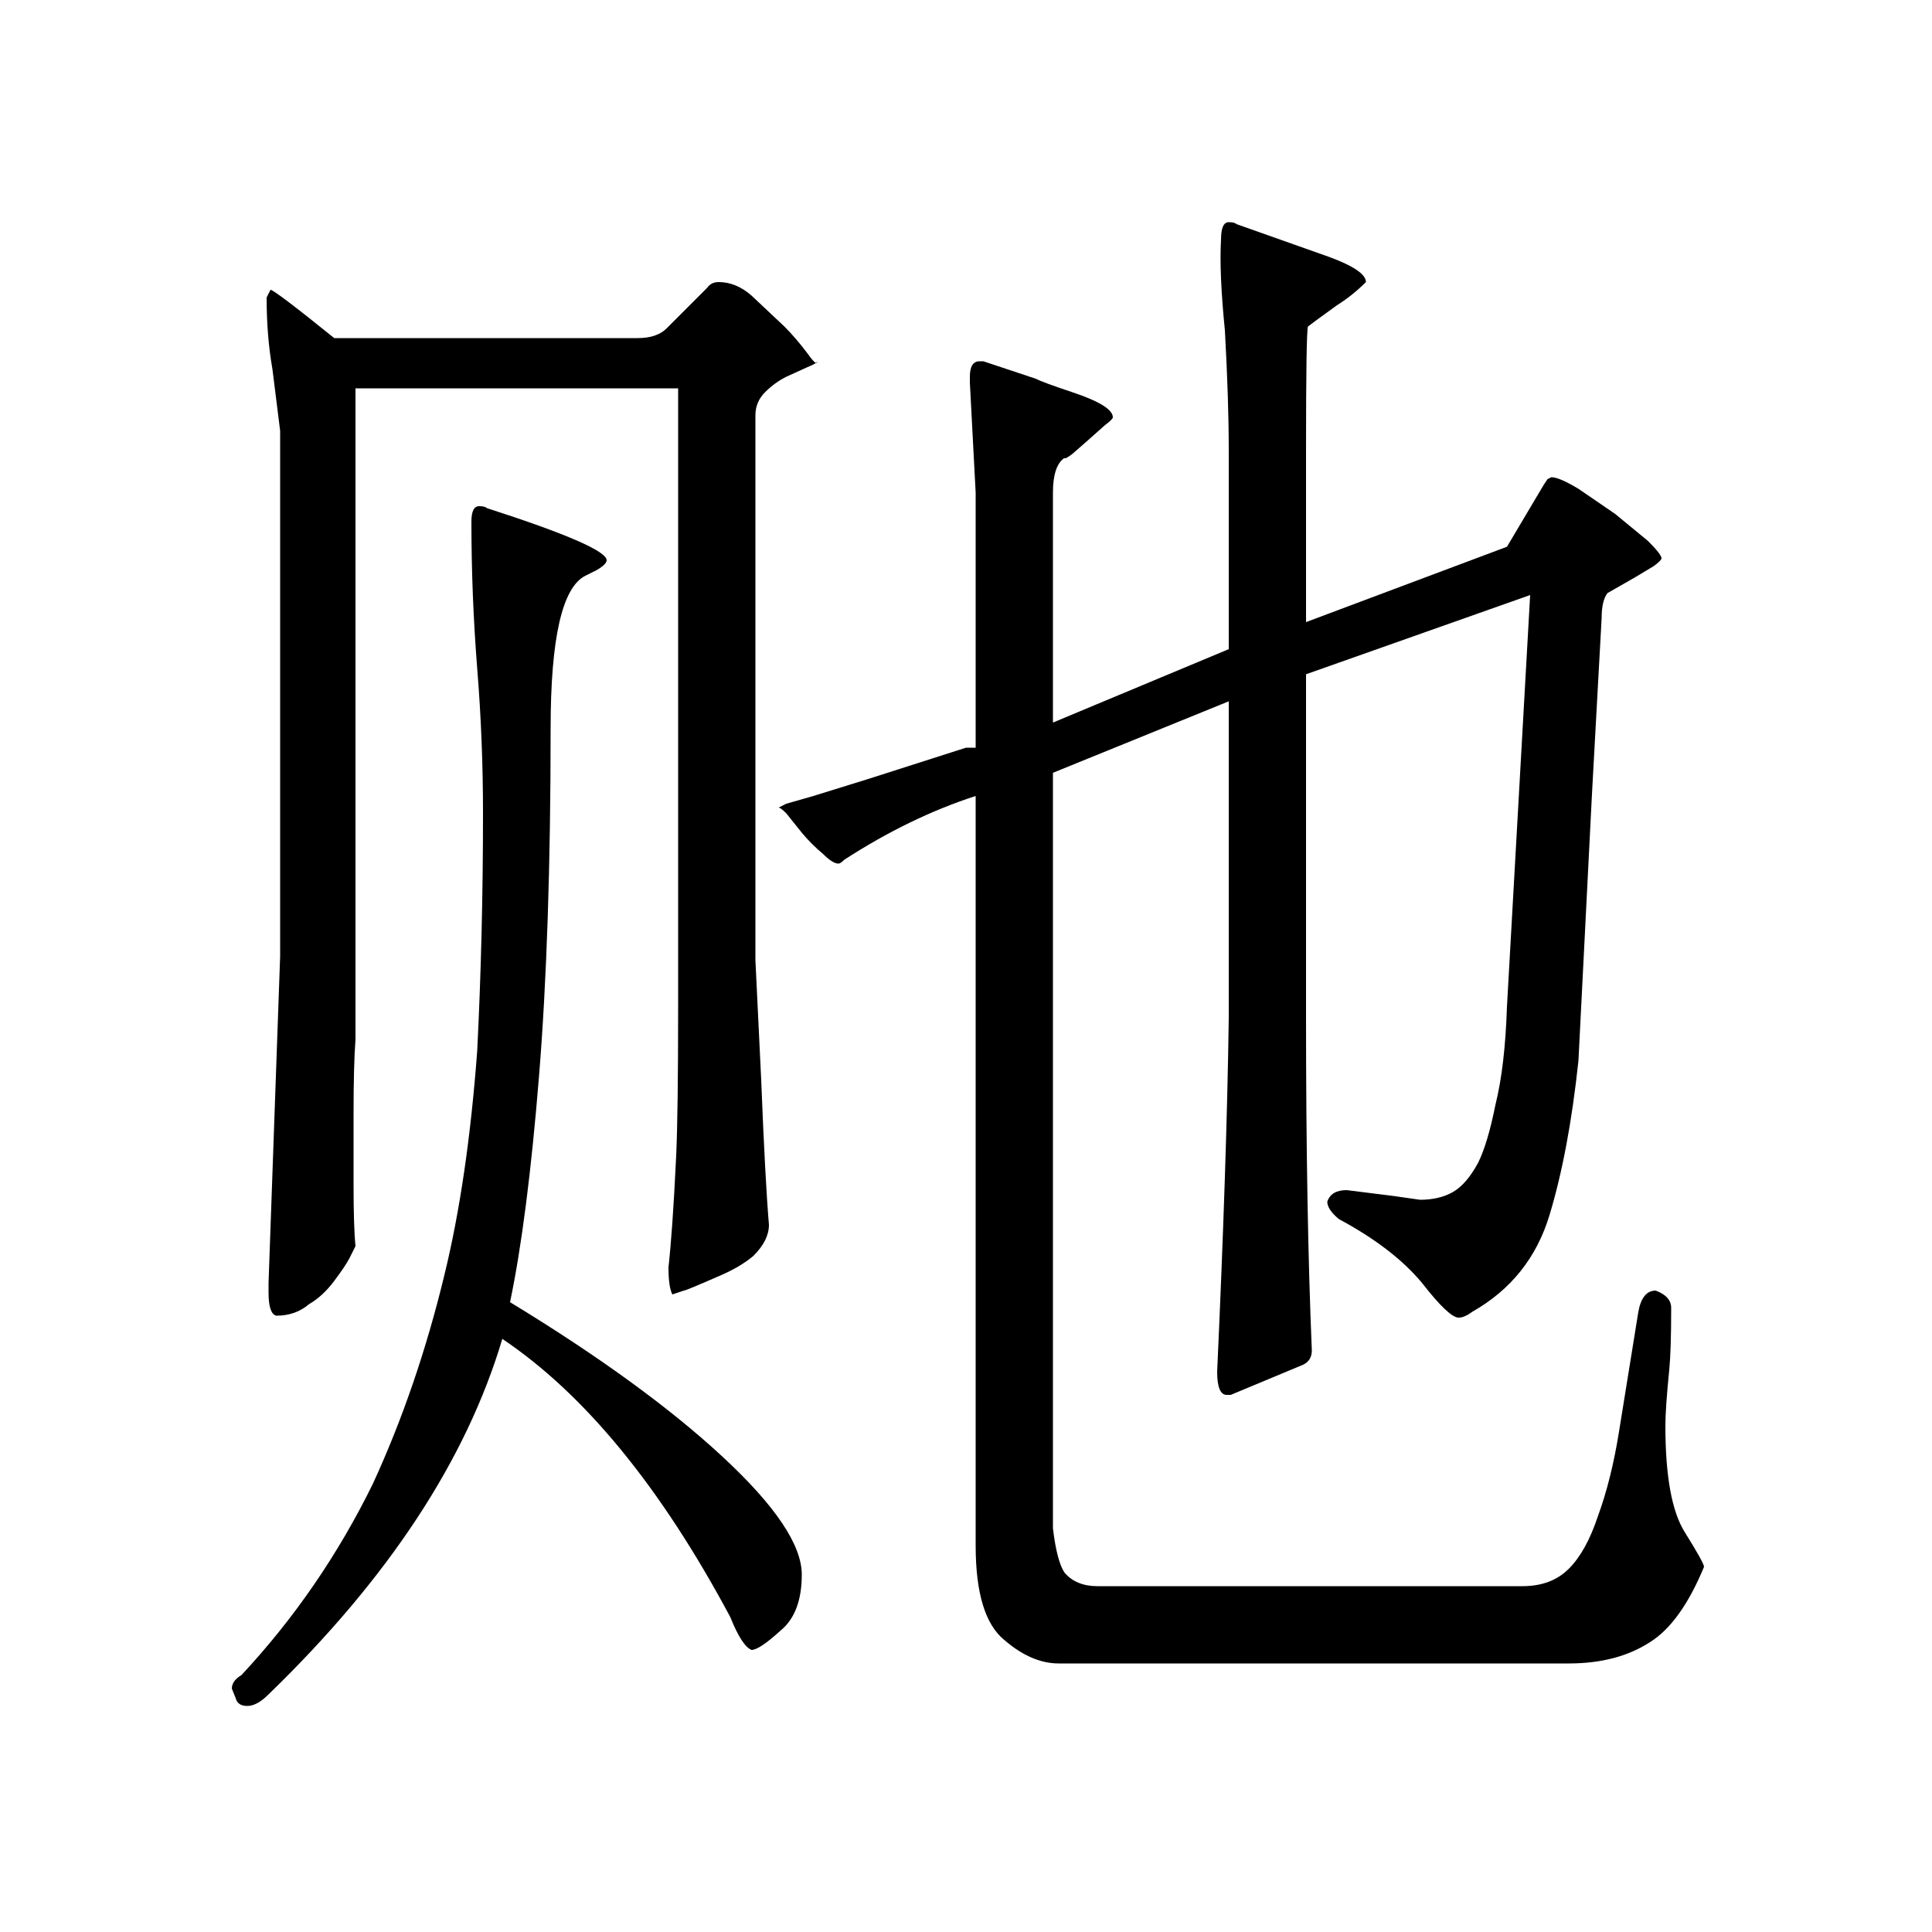 <?xml version="1.0" standalone="no"?>
<!DOCTYPE svg PUBLIC "-//W3C//DTD SVG 1.1//EN" "http://www.w3.org/Graphics/SVG/1.1/DTD/svg11.dtd" >
<svg xmlns="http://www.w3.org/2000/svg" xmlns:xlink="http://www.w3.org/1999/xlink" version="1.1" viewBox="0 -200 1000 1000">
  <g transform="matrix(1 0 0 -1 0 800)">
   <path fill="currentColor"
d="M882 189q-12 -29 -28 -39q-17 -11 -42 -11h-264q-14 0 -28 12q-15 12 -15 49v388q-34 -11 -68 -33q-2 -2 -3 -2q-3 0 -8 5q-6 5 -11 11l-8 10q-3 3 -4 3l4 2l14 4l29 9l50 16h5v132l-3 57v3q0 8 5 8h2l27 -9q4 -2 19 -7q21 -7 21 -13q0 -1 -4 -4l-9 -8l-8 -7q-4 -3 -4 -2
q-6 -4 -6 -18v-119l91 38v103q0 26 -2 62q-3 30 -2 47q0 9 4 9q3 0 4 -1l48 -17q19 -7 19 -13q-7 -7 -15 -12l-11 -8l-4 -3q-1 -3 -1 -64v-89l104 39l19 32l2 3l2 1q4 0 14 -6l19 -13l17 -14q7 -7 7 -9q0 -1 -4 -4l-10 -6l-14 -8q-3 -4 -3 -13l-5 -91l-7 -138
q-5 -47 -15 -80t-40 -50q-4 -3 -7 -3q-5 0 -19 18q-15 18 -43 33q-6 5 -6 9q2 6 10 6l24 -3l14 -2q10 0 17 4t13 15q5 10 9 30q5 20 6 51l12 213l-116 -41v-178q0 -101 3 -172q0 -6 -6 -8l-36 -15h-2q-5 0 -5 12q5 110 6 183v164l-91 -37v-391q2 -17 6 -23q6 -7 17 -7h220
q15 0 24 9t15 27q7 19 11 44l10 62q2 11 9 11q8 -3 8 -9q0 -22 -1 -32q-2 -20 -2 -29q0 -39 10 -55t10 -18zM141 809q-3 17 -3 37l2 4q2 0 33 -25h157q10 0 15 5l21 21q2 3 6 3q9 0 17 -7l17 -16q6 -6 12 -14q5 -7 5 -4q0 -1 -5 -3l-11 -5q-6 -3 -11 -8t-5 -12v-282l3 -62
q2 -51 4 -75q0 -8 -8 -16q-7 -6 -19 -11q-16 -7 -17 -7l-6 -2q-2 4 -2 14q1 9 2 23t2 35q1 22 1 77v320h-167v-294v-43q-1 -13 -1 -39v-36q0 -22 1 -32l-3 -6q-2 -4 -8 -12t-13 -12q-7 -6 -17 -6q-4 1 -4 12v5l6 169v272zM415 185q0 -20 -11 -29q-11 -10 -15 -10
q-5 2 -11 17q-54 101 -118 144q-28 -94 -121 -184q-6 -6 -11 -6t-6 4l-2 5q0 4 5 7q41 44 68 99q23 50 37 108q12 49 17 116q3 60 3 123q0 38 -3 75q-3 38 -3 76q0 8 4 8q3 0 4 -1q62 -20 62 -27q0 -2 -5 -5l-6 -3q-18 -9 -18 -79q0 -106 -6 -180t-15 -117q69 -42 110 -80
t41 -61zM403 582zM348 330h1h-1z" />
  </g>

</svg>
